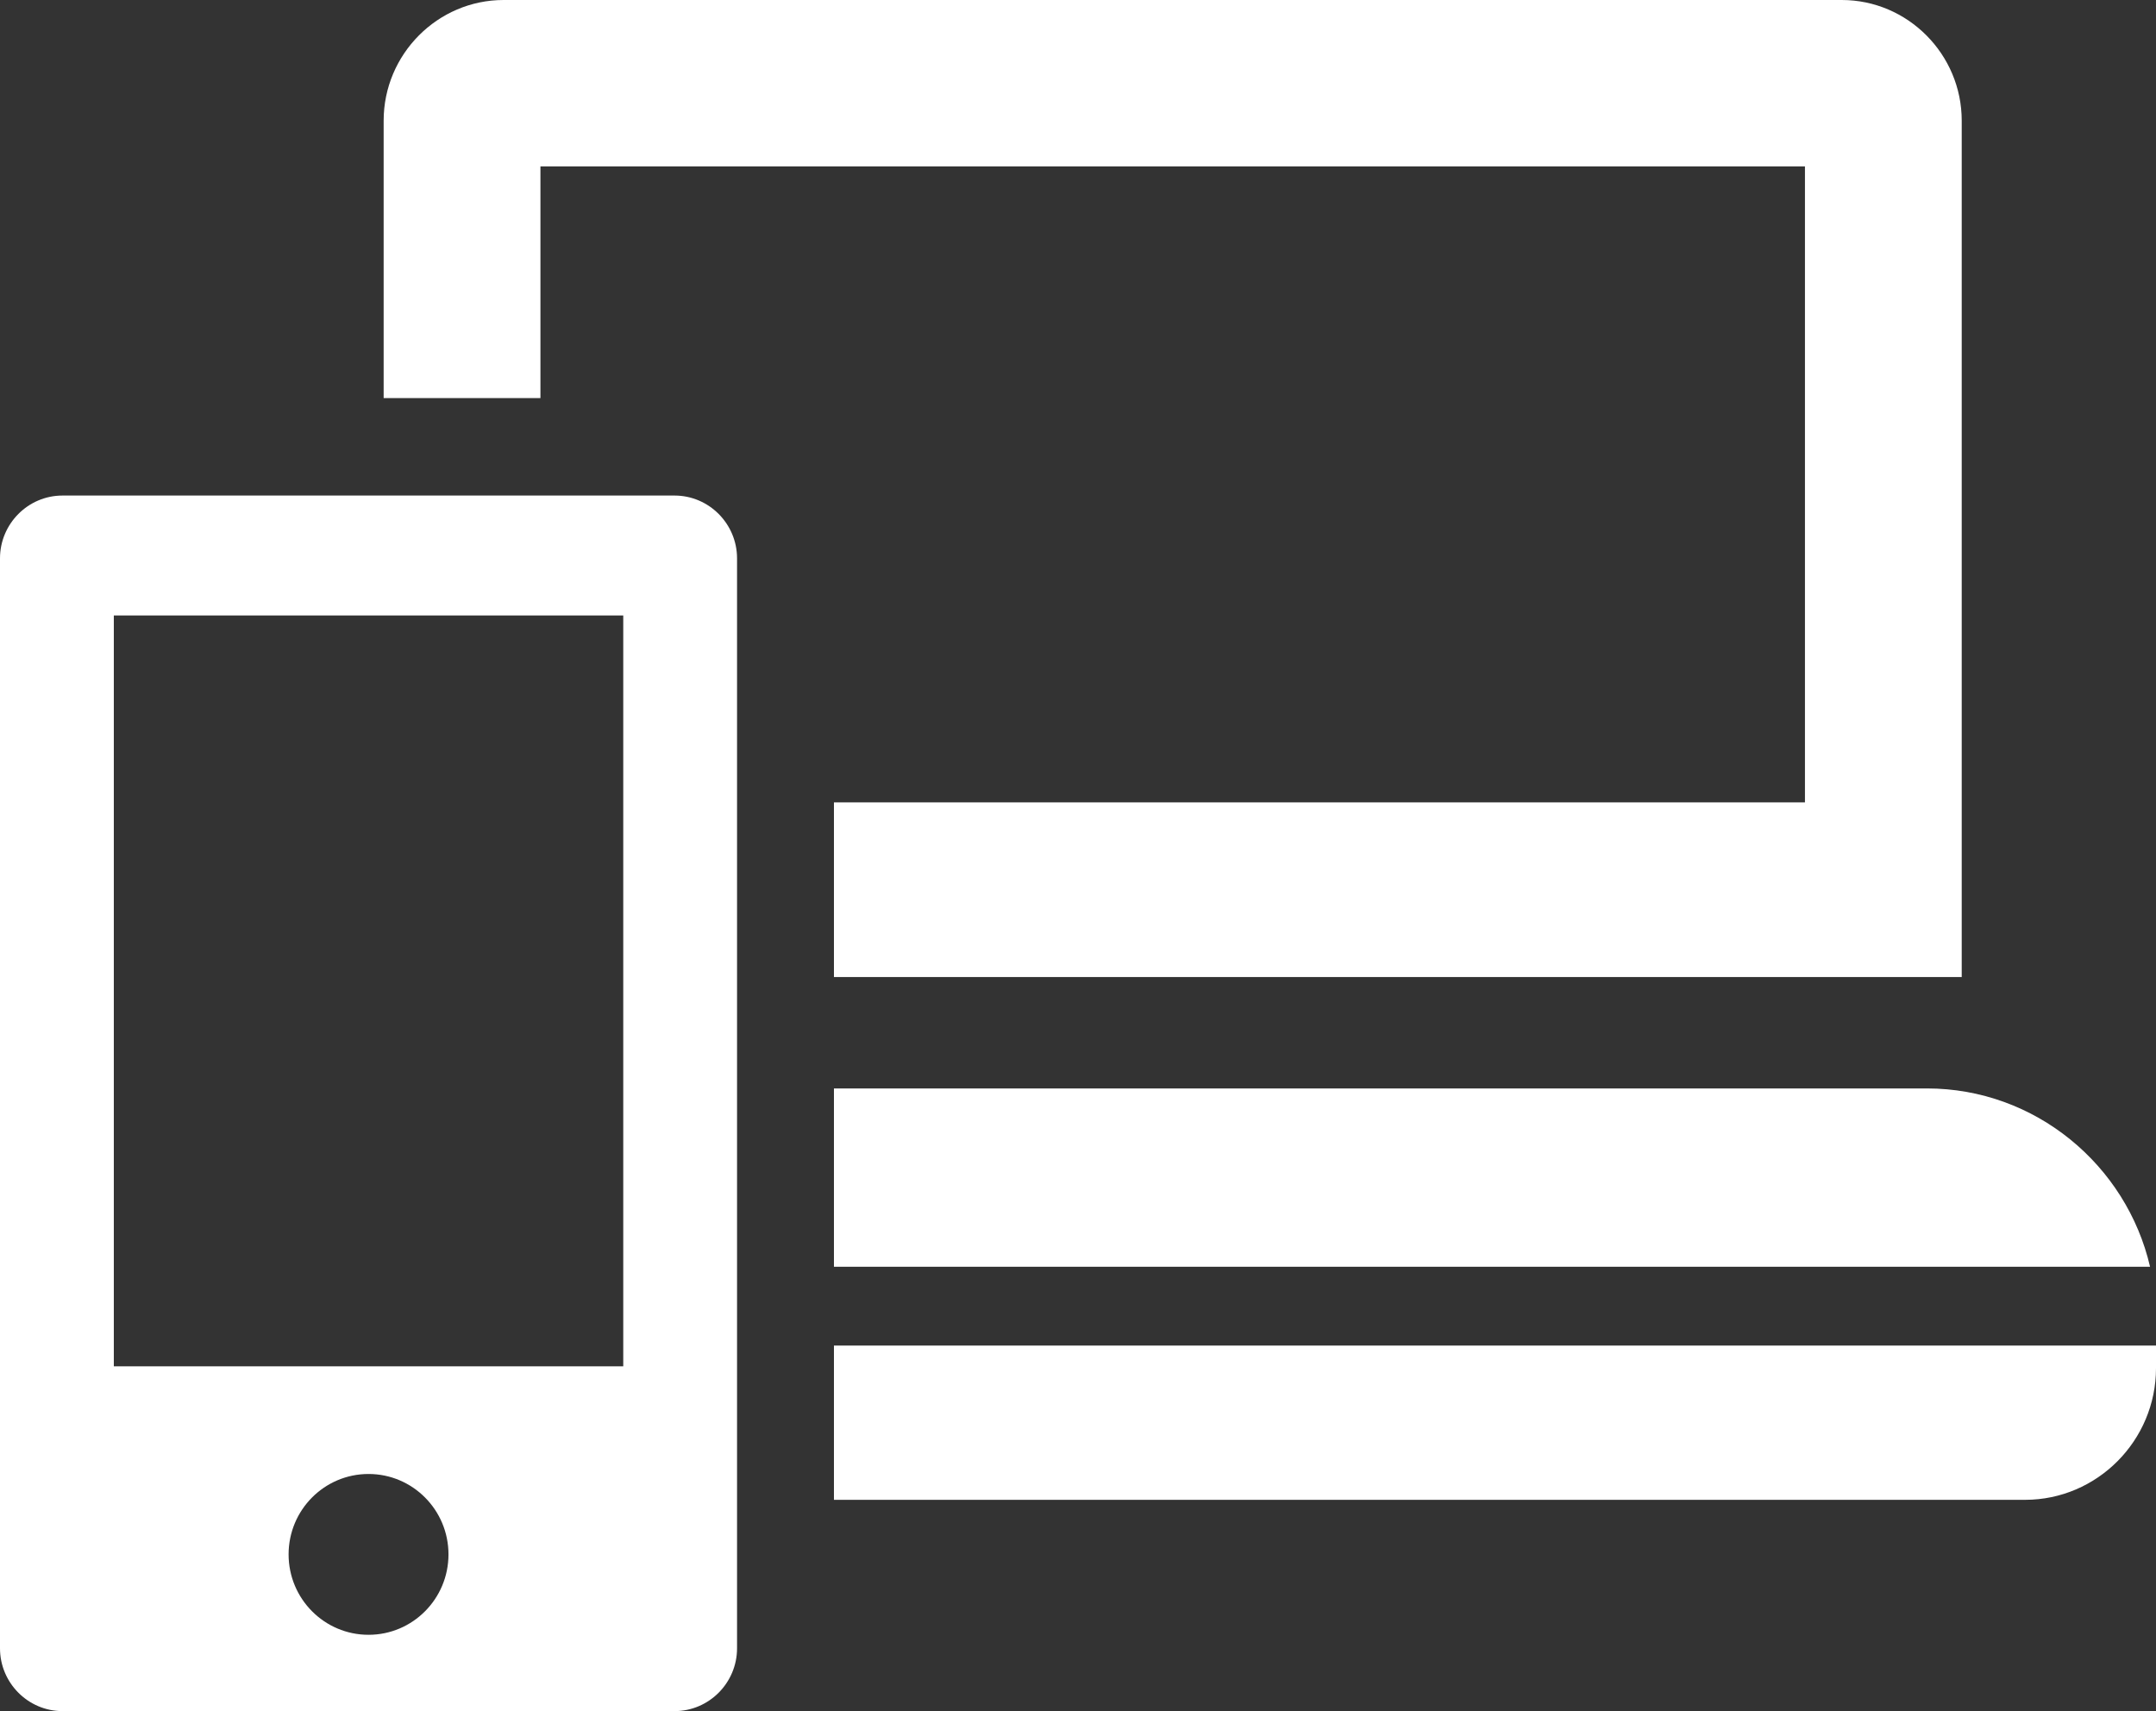 <svg width="126" height="100" viewBox="0 0 126 100" fill="none" xmlns="http://www.w3.org/2000/svg">
<rect x="0" y="0" width="126" height="100" fill="#333333" stroke="none"/>
<path fill-rule="evenodd" clip-rule="evenodd" d="M48.737 57.099H114.646V7.053C114.646 3.173 111.492 0 107.634 0H29.433C25.575 0 22.421 3.173 22.421 7.053V23.266H31.584V9.727H105.484V46.891H48.737V57.099ZM3.649 28.961H39.425C41.432 28.961 43.074 30.612 43.074 32.631V96.33C43.074 98.349 41.432 100 39.425 100H3.649C1.642 100 0 98.349 0 96.33V32.631C0 30.612 1.642 28.961 3.649 28.961ZM6.652 35.97H36.424V79.852H6.652V35.97ZM21.538 86.142C24.118 86.142 26.21 88.245 26.21 90.841C26.21 93.436 24.118 95.54 21.538 95.54C18.957 95.54 16.866 93.436 16.866 90.841C16.866 88.245 18.957 86.142 21.538 86.142ZM48.737 74.031H125.653C124.272 68.08 118.937 63.61 112.614 63.61H48.737V74.031ZM48.737 87.652H118.351C122.559 87.652 126 84.191 126 79.958V78.638H48.737V87.652Z" fill="white"/>
</svg>
